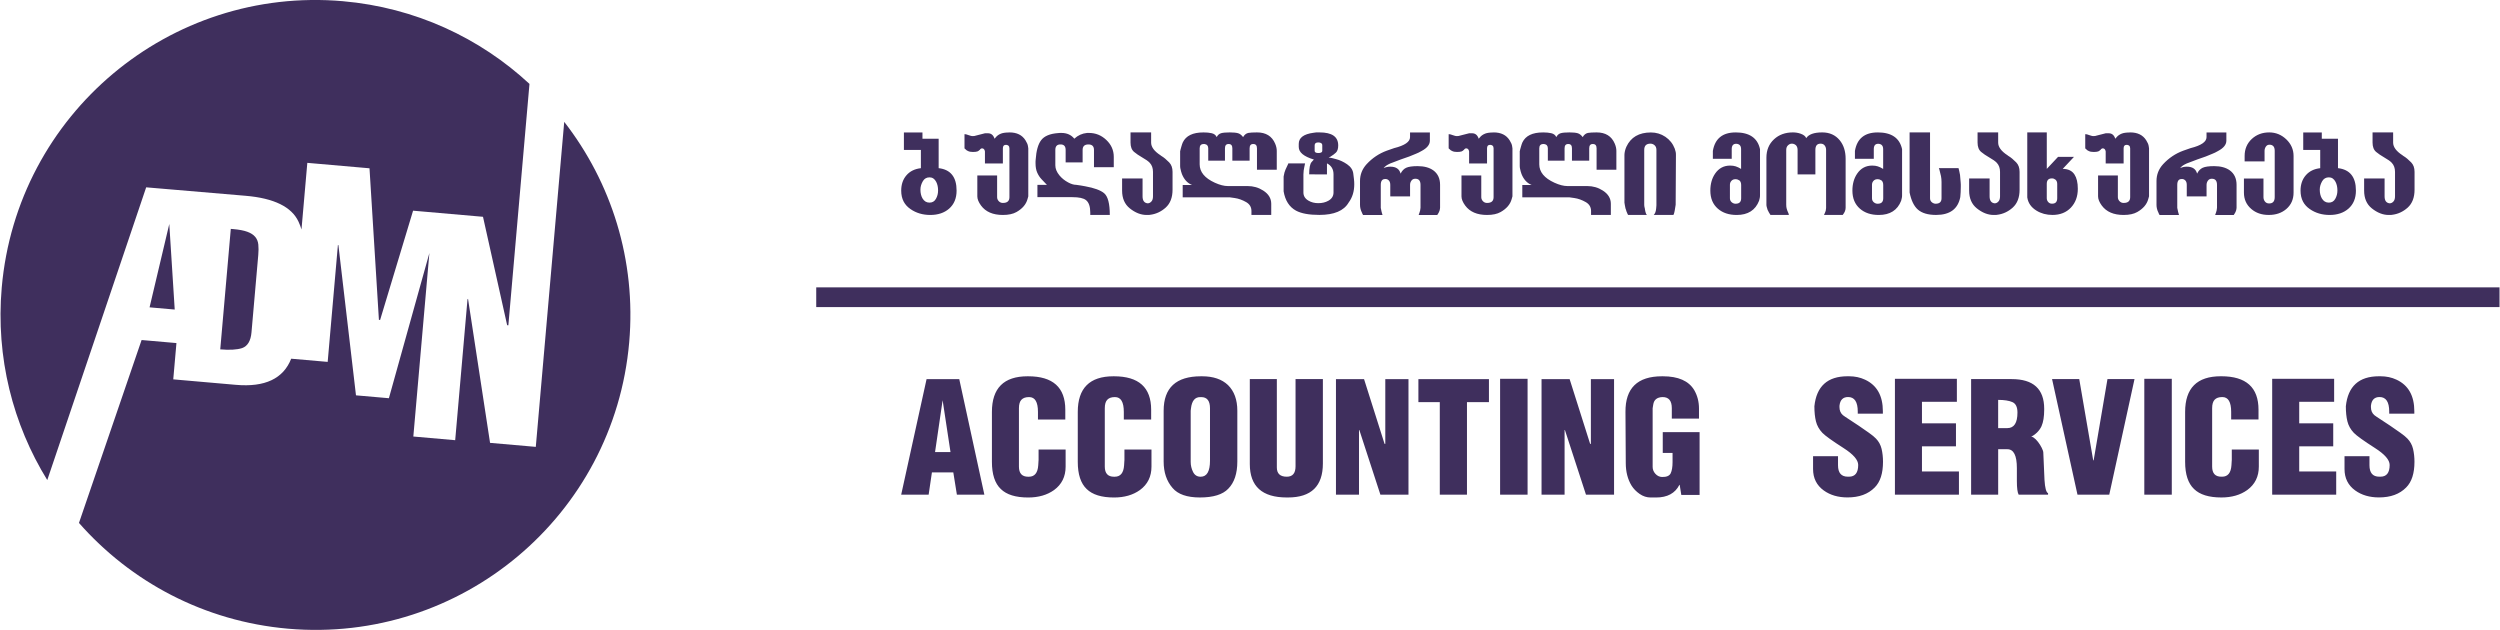 <?xml version="1.0" encoding="UTF-8"?>
<!DOCTYPE svg PUBLIC "-//W3C//DTD SVG 1.1//EN" "http://www.w3.org/Graphics/SVG/1.1/DTD/svg11.dtd">
<!-- Creator: CorelDRAW 2018 (64-Bit) -->
<svg xmlns="http://www.w3.org/2000/svg" xml:space="preserve" width="3.937in" height="0.992in" version="1.1" style="shape-rendering:geometricPrecision; text-rendering:geometricPrecision; image-rendering:optimizeQuality; fill-rule:evenodd; clip-rule:evenodd"
viewBox="0 0 1075.83 271.18"
 xmlns:xlink="http://www.w3.org/1999/xlink">
 <defs>
  <style type="text/css">
   <![CDATA[
    .fil0 {fill:#3F2F5D}
    .fil1 {fill:#3F2F5D;fill-rule:nonzero}
   ]]>
  </style>
 </defs>
 <g id="Layer_x0020_1">
  <path class="fil0" d="M147.41 0.52c31.2,2.73 59.01,15.83 80.32,35.6l-9.09 103.93 -0.52 -0.05 -10.4 -46.67 -30.1 -2.63 -14.19 47.04 -0.52 -0.05 -4.05 -65.24 -26.77 -2.34 -2.51 28.68c-0.32,-1.09 -0.75,-2.22 -1.29,-3.38 -2.95,-6.34 -10.52,-10.08 -22.75,-11.12l-42.82 -3.64 -42.58 126.02c-14.77,-23.96 -22.24,-52.7 -19.6,-82.9 6.53,-74.59 72.29,-129.78 146.88,-123.25zm95.27 51.92c20.24,26.05 31.08,59.51 27.98,94.96 -6.53,74.59 -72.29,129.78 -146.88,123.25 -36.17,-3.17 -67.77,-20.26 -89.99,-45.53l26.96 -78.74 15 1.31 -1.37 15.62 2.5 0.22 15.91 1.39 8.57 0.75c12.5,1.09 20.42,-2.66 23.79,-11.25l15.71 1.37 4.4 -50.31 0.21 0.02 7.57 64.69 14.17 1.24 17.43 -62.5 0 0 -6.91 78.99 18.02 1.58 2.5 -28.6 2.8 -32.06 0.23 -0.19 9.48 62 19.69 1.72 12.24 -139.95zm-170.01 43.98l-8.49 35.89 10.83 0.95 -2.34 -36.84zm26.48 2.11l-4.54 51.87c4.03,0.35 7.16,0.17 9.39,-0.54 2.38,-0.84 3.74,-3.1 4.06,-6.78l2.92 -33.33c0.15,-1.67 0.15,-3.15 0.02,-4.46 -0.13,-1.31 -0.58,-2.41 -1.34,-3.32 -0.76,-0.91 -1.89,-1.64 -3.38,-2.19 -1.49,-0.55 -3.49,-0.93 -5.99,-1.15l-1.15 -0.1z"/>
  <path class="fil1" d="M396.91 57l0 2.71 6.97 0 0 12.68c5.14,0.59 7.72,3.82 7.72,9.67 0,3.29 -1.07,5.89 -3.23,7.78 -2.06,1.79 -4.76,2.7 -8.09,2.7 -3.24,0 -6.09,-0.84 -8.52,-2.53 -1.3,-0.89 -2.27,-1.96 -2.93,-3.2 -0.71,-1.35 -1.07,-2.94 -1.07,-4.75 0,-2.66 0.75,-4.87 2.26,-6.6 1.51,-1.75 3.58,-2.76 6.21,-3.06l0 -7.84 -7.31 0 0 -7.54 8.01 0zm3.03 19.35c-1.26,0 -2.21,0.55 -2.85,1.63 -0.7,1.2 -1.05,2.39 -1.05,3.57l0 0.17c0,1.4 0.29,2.62 0.87,3.66 0.72,1.24 1.73,1.85 3.02,1.85 1.25,0 2.18,-0.55 2.78,-1.63 0.61,-1.08 0.92,-2.27 0.92,-3.54l0 -0.12c0,-1.38 -0.26,-2.59 -0.79,-3.63 -0.68,-1.32 -1.65,-1.97 -2.92,-1.97zm34.43 -19.35c3.17,0 5.46,1.13 6.89,3.4 0.59,0.96 0.95,1.75 1.04,2.36l0.17 1.1 0 20.66 -0.34 1.21c-0.62,2.26 -2.2,4.1 -4.73,5.54 -1.46,0.84 -3.42,1.27 -5.87,1.27 -4.28,0 -7.41,-1.35 -9.4,-4.05 -1.07,-1.46 -1.6,-2.78 -1.6,-3.96l0 -8.98 8.52 0 0 9.33c0,0.65 0.24,1.23 0.71,1.73 0.48,0.5 1.05,0.75 1.7,0.75l0.12 0c1.85,0 2.77,-0.83 2.77,-2.48l0 -21.02c0,-0.49 -0.14,-0.87 -0.42,-1.15 -0.32,-0.23 -0.63,-0.35 -0.95,-0.35l-0.19 0c-0.83,0 -1.26,0.5 -1.26,1.5l0 6.51 -7.72 0 0 -5.18 -0.17 -0.59c-0.24,-0.49 -0.6,-0.73 -1.09,-0.73 -0.17,0 -0.31,0.04 -0.42,0.12l-0.34 0.22 -0.12 0.23 -0.22 0.16c-0.21,0.23 -0.5,0.43 -0.87,0.59 -0.45,0.15 -1.1,0.23 -1.95,0.23 -0.86,0 -1.56,-0.13 -2.08,-0.39 -0.18,-0.08 -0.4,-0.19 -0.64,-0.34l-0.45 -0.42 -0.45 -0.39 0 -6.11c0.37,0 0.67,0.04 0.9,0.12l0.87 0.29 0.93 0.29c0.24,0.08 0.55,0.12 0.92,0.12 0.49,0 0.95,-0.08 1.38,-0.24l3.8 -0.97 1.09 0c1.51,-0.08 2.52,0.71 3.04,2.34l0.31 -0.34 0.23 -0.28c0.54,-0.67 1.31,-1.21 2.28,-1.59 0.83,-0.32 2.02,-0.48 3.61,-0.48zm20.94 0.29l0.76 -0.06 0.67 0c2.36,0 4.21,0.83 5.54,2.48 1.56,-1.45 3.39,-2.28 5.49,-2.48l0.84 0c2.84,0 5.34,1.01 7.46,3.03 2.13,2.02 3.2,4.44 3.2,7.28l0 4.43 -8.52 0 0 -7.43c0,-1.57 -0.8,-2.36 -2.39,-2.36 -1.67,0 -2.5,0.79 -2.5,2.36l0 5.36 -7.31 0 0 -5.36c0,-1.57 -0.72,-2.36 -2.16,-2.36l-0.12 0c-1.44,0 -2.16,0.79 -2.16,2.36l0 6.63c0,1.46 0.59,2.91 1.79,4.36 0.99,1.2 2.24,2.2 3.73,3 1.27,0.69 2.42,1.04 3.45,1.04l2 0.29 1.9 0.34c3.9,0.71 6.6,1.7 8.14,2.98 1.62,1.37 2.44,4.48 2.44,9.36l-8.41 0 0 -0.98c0,-2.64 -0.61,-4.44 -1.85,-5.41 -1.07,-0.85 -3.01,-1.27 -5.83,-1.27l-15.07 0 0 -5.3 4.08 0 -2.3 -2.42c-0.78,-0.82 -1.39,-1.77 -1.87,-2.85 -0.48,-1.09 -0.72,-2.43 -0.72,-4.03l0 -0.79 0.06 -0.82c0.26,-3.79 1.04,-6.56 2.33,-8.28 1.35,-1.81 3.8,-2.84 7.34,-3.1zm31.17 -0.29l8.87 0 0 4.39c0,1.89 1.34,3.71 4.02,5.45l0.31 0.25 0.28 0.17c0.9,0.55 1.95,1.42 3.15,2.64 0.97,1 1.46,2.35 1.46,4.08l0 7.68c0,3.37 -0.99,5.94 -2.97,7.72 -1.98,1.77 -4.23,2.8 -6.77,3.1l-0.48 0.06 -0.92 0c-2.48,0 -4.9,-0.95 -7.26,-2.84 -2.22,-1.78 -3.32,-4.33 -3.32,-7.65l0 -5.23 8.81 0 0 7.71c0,1.85 0.73,2.85 2.19,3 0.59,0 1.11,-0.25 1.58,-0.75 0.48,-0.49 0.72,-1.25 0.72,-2.26l0 -10.54c0,-1.59 -0.46,-2.89 -1.38,-3.88 -0.59,-0.66 -1.75,-1.48 -3.46,-2.45 -1.22,-0.69 -2.31,-1.45 -3.29,-2.25 -1.03,-0.86 -1.54,-2.21 -1.54,-4.02l0 -4.39zm31.37 0c1.4,0 2.58,0.12 3.54,0.34 1.07,0.24 1.8,0.81 2.19,1.68 0.43,-0.87 1.08,-1.44 1.91,-1.68 0.76,-0.22 2,-0.34 3.74,-0.34 1.55,0 2.73,0.12 3.54,0.35 0.81,0.24 1.53,0.8 2.17,1.67 0.58,-1.01 1.32,-1.6 2.25,-1.8 0.75,-0.14 2,-0.22 3.73,-0.22 3.85,0 6.45,1.61 7.82,4.83 0.47,1.1 0.7,2.15 0.7,3.12l0 8.12 -8.52 0 0 -9.21c0,-1.24 -0.52,-1.86 -1.56,-1.86l-0.12 0c-0.99,0 -1.49,0.62 -1.49,1.86l0 5.3 -7.43 0 0 -5.3c0,-1.24 -0.52,-1.86 -1.55,-1.86l-0.11 0c-1.01,0 -1.52,0.62 -1.52,1.86l0 5.3 -7.2 0 0 -5.3c0,-1.09 -0.54,-1.71 -1.6,-1.86l-0.34 0c-1.16,0 -1.75,0.62 -1.75,1.86l0 6.89c0,3.29 2.18,5.93 6.53,7.91 2.11,0.96 3.98,1.44 5.61,1.44l8.52 0c2.46,0 4.69,0.64 6.69,1.93 2.3,1.47 3.46,3.37 3.46,5.7l0 4.81 -8.52 0 0 -1.68c0,-1.67 -0.74,-2.94 -2.22,-3.82 -1.69,-0.97 -3.35,-1.56 -4.98,-1.79l-2.19 -0.31 -2.02 0 -18.19 0 0 -5.3 4.02 0c-1.97,-0.79 -3.42,-2.37 -4.36,-4.73 -0.1,-0.21 -0.21,-0.59 -0.36,-1.13 -0.15,-0.49 -0.26,-0.98 -0.34,-1.47 -0.04,-0.22 -0.06,-0.47 -0.06,-0.76l0 -6.56 0.12 -0.22 0 -0.2 0.42 -1.5c0.22,-0.79 0.43,-1.38 0.61,-1.78 1.37,-2.85 4.31,-4.28 8.83,-4.28zm50.02 0c5.35,0 8.02,1.86 8.02,5.6 0,1.42 -0.33,2.46 -0.98,3.09 -0.59,0.57 -1.38,1.16 -2.41,1.79l-0.34 0.17 -0.36 0.22c0.52,0 1.07,0.08 1.62,0.23l1.6 0.42c1.59,0.41 3.15,1.14 4.69,2.19 1.59,1.1 2.49,2.45 2.67,4.02l0.28 2.3c0.1,0.77 0.14,1.54 0.14,2.3 0,3.08 -0.81,5.7 -2.42,7.87 -2.05,3.54 -6.27,5.32 -12.61,5.32 -4.42,0 -7.78,-0.61 -10.07,-1.85 -2.86,-1.57 -4.64,-4.34 -5.31,-8.3l0 -6.38c0.21,-1.27 0.48,-2.28 0.82,-3l1.09 -2.33 0.06 -0.2 0.06 -0.12 7.2 0 -0.34 1.64 -0.25 1.38 -0.12 1.72 0 7.78c0,1.5 0.72,2.67 2.16,3.51 1.22,0.73 2.64,1.09 4.25,1.09 1.66,0 3.11,-0.35 4.33,-1.04 1.48,-0.84 2.22,-2.03 2.22,-3.57l0 -7.78c0,-2.22 -0.94,-3.8 -2.82,-4.74l0 4.74 -7.66 -0.01c0,-2.76 0.35,-4.52 1.04,-5.29l0.98 -1.09c-4.34,-1.3 -6.51,-3.1 -6.51,-5.42l0 -0.34c0,-0.15 0,-0.27 0,-0.34l0 -0.65c0,-2.62 2.11,-4.21 6.33,-4.77l1.27 -0.17 1.38 0zm1.16 5.59c0,-0.43 -0.15,-0.75 -0.46,-0.96 -0.31,-0.2 -0.69,-0.31 -1.14,-0.31l-0.16 0c-1.02,0 -1.52,0.42 -1.52,1.27l0 2.36c0,0.61 0.54,0.93 1.62,0.93l0.12 0c0.37,0 0.74,-0.08 1.09,-0.23 0.3,-0.16 0.45,-0.4 0.45,-0.7l0 -2.36zm46.32 -5.59l0 3.57c0,1.68 -1.19,3.17 -3.57,4.43l-1.32 0.71 -1.15 0.5c-0.61,0.29 -1.56,0.67 -2.81,1.15 -0.43,0.13 -1.64,0.56 -3.63,1.27 -1.08,0.37 -2.62,0.96 -4.61,1.75 -1.37,0.61 -2.31,1.28 -2.81,1.99 0.89,-0.41 1.85,-0.62 2.86,-0.62 2.44,0 3.92,1 4.44,3 0.59,-1.22 1.39,-2.06 2.42,-2.53 1.03,-0.47 2.66,-0.7 4.9,-0.7 2.82,0 5.1,0.61 6.8,1.85 1.91,1.42 2.87,3.49 2.87,6.21l0 9.79c0,0.39 -0.09,0.86 -0.25,1.4 -0.06,0.17 -0.18,0.44 -0.36,0.81 -0.19,0.36 -0.38,0.69 -0.6,0.97l-8.01 0c0.08,-0.21 0.2,-0.59 0.39,-1.12 0.09,-0.29 0.17,-0.57 0.25,-0.84l0.16 -1.15 0 -9.85c0,-1.76 -0.73,-2.64 -2.19,-2.64l-0.12 0c-0.67,0 -1.21,0.27 -1.6,0.81 -0.39,0.53 -0.59,1.14 -0.59,1.84l0 4.95 -8.52 0 0 -4.95c0,-0.79 -0.18,-1.41 -0.56,-1.86 -0.44,-0.45 -0.9,-0.67 -1.36,-0.67l-0.31 0c-1.24,0 -1.86,0.84 -1.86,2.52l0 9.91c0.23,1.24 0.48,2.26 0.75,3.06l-8.41 0 -0.12 -0.36 -0.22 -0.34 -0.06 -0.23 -0.06 -0.11c-0.55,-1.09 -0.82,-2.21 -0.82,-3.35l0 -10.23c0,-2.77 0.95,-5.19 2.84,-7.26 2.46,-2.66 5.36,-4.6 8.69,-5.82l3.15 -1.1c4.58,-1.14 6.86,-2.72 6.86,-4.72l0 -2.03 8.52 0zm27.45 0c3.17,0 5.46,1.13 6.89,3.4 0.59,0.96 0.95,1.75 1.04,2.36l0.17 1.1 0 20.66 -0.34 1.21c-0.62,2.26 -2.2,4.1 -4.73,5.54 -1.46,0.84 -3.42,1.27 -5.87,1.27 -4.28,0 -7.41,-1.35 -9.4,-4.05 -1.07,-1.46 -1.6,-2.78 -1.6,-3.96l0 -8.98 8.52 0 0 9.33c0,0.65 0.24,1.23 0.71,1.73 0.48,0.5 1.05,0.75 1.7,0.75l0.12 0c1.85,0 2.77,-0.83 2.77,-2.48l0 -21.02c0,-0.49 -0.14,-0.87 -0.42,-1.15 -0.32,-0.23 -0.63,-0.35 -0.95,-0.35l-0.19 0c-0.83,0 -1.26,0.5 -1.26,1.5l0 6.51 -7.72 0 0 -5.18 -0.17 -0.59c-0.24,-0.49 -0.6,-0.73 -1.09,-0.73 -0.17,0 -0.31,0.04 -0.42,0.12l-0.34 0.22 -0.12 0.23 -0.22 0.16c-0.21,0.23 -0.5,0.43 -0.87,0.59 -0.45,0.15 -1.1,0.23 -1.95,0.23 -0.86,0 -1.56,-0.13 -2.08,-0.39 -0.18,-0.08 -0.4,-0.19 -0.64,-0.34l-0.45 -0.42 -0.45 -0.39 0 -6.11c0.37,0 0.67,0.04 0.9,0.12l0.87 0.29 0.93 0.29c0.24,0.08 0.55,0.12 0.92,0.12 0.49,0 0.95,-0.08 1.38,-0.24l3.8 -0.97 1.09 0c1.51,-0.08 2.52,0.71 3.04,2.34l0.31 -0.34 0.23 -0.28c0.54,-0.67 1.31,-1.21 2.28,-1.59 0.83,-0.32 2.02,-0.48 3.61,-0.48zm21.25 0c1.4,0 2.58,0.12 3.54,0.34 1.07,0.24 1.8,0.81 2.19,1.68 0.43,-0.87 1.08,-1.44 1.91,-1.68 0.76,-0.22 2,-0.34 3.74,-0.34 1.55,0 2.74,0.12 3.54,0.35 0.81,0.24 1.53,0.8 2.17,1.67 0.58,-1.01 1.32,-1.6 2.25,-1.8 0.75,-0.14 2,-0.22 3.73,-0.22 3.85,0 6.45,1.61 7.82,4.83 0.47,1.1 0.7,2.15 0.7,3.12l0 8.12 -8.52 0 0 -9.21c0,-1.24 -0.52,-1.86 -1.56,-1.86l-0.12 0c-0.99,0 -1.49,0.62 -1.49,1.86l0 5.3 -7.43 0 0 -5.3c0,-1.24 -0.52,-1.86 -1.55,-1.86l-0.11 0c-1.01,0 -1.52,0.62 -1.52,1.86l0 5.3 -7.2 0 0 -5.3c0,-1.09 -0.54,-1.71 -1.6,-1.86l-0.34 0c-1.16,0 -1.75,0.62 -1.75,1.86l0 6.89c0,3.29 2.18,5.93 6.53,7.91 2.11,0.96 3.98,1.44 5.61,1.44l8.52 0c2.46,0 4.69,0.64 6.69,1.93 2.3,1.47 3.46,3.37 3.46,5.7l0 4.81 -8.52 0 0 -1.68c0,-1.67 -0.74,-2.94 -2.22,-3.82 -1.69,-0.97 -3.35,-1.56 -4.98,-1.79l-2.19 -0.31 -2.02 0 -18.19 0 0 -5.3 4.02 0c-1.97,-0.79 -3.42,-2.37 -4.36,-4.73 -0.1,-0.21 -0.21,-0.59 -0.36,-1.13 -0.15,-0.49 -0.26,-0.98 -0.34,-1.47 -0.04,-0.22 -0.06,-0.47 -0.06,-0.76l0 -6.56 0.12 -0.22 0 -0.2 0.42 -1.5c0.22,-0.79 0.43,-1.38 0.61,-1.78 1.37,-2.85 4.31,-4.28 8.83,-4.28zm57.23 9.68l-0.12 21.47 -0.39 2.42 -0.16 0.76 -0.2 0.73c-0.06,0.23 -0.13,0.38 -0.22,0.48l-8.48 0c0.6,-0.6 0.95,-1.51 1.05,-2.73l0.12 -1.43 0 -23.84c0,-0.88 -0.26,-1.54 -0.79,-2.01 -0.52,-0.46 -1.11,-0.69 -1.78,-0.69 -1.79,0 -2.68,0.9 -2.68,2.7l0 23.73c0.02,0.51 0.11,0.98 0.25,1.43 0,0.25 0.03,0.47 0.1,0.68l0.18 0.84c0.09,0.36 0.17,0.64 0.28,0.84l0.22 0.31c0.04,0.08 0.09,0.13 0.12,0.17l-8.07 0c-0.04,-0.06 -0.07,-0.1 -0.09,-0.12 -0.08,-0.09 -0.13,-0.21 -0.19,-0.36l-0.48 -1.15 -0.17 -0.61 -0.22 -0.59 -0.28 -1.43c-0.12,-0.59 -0.17,-0.93 -0.17,-1.05l0 -20.54c0,-0.49 0.08,-1.06 0.22,-1.69 0.15,-0.64 0.36,-1.25 0.62,-1.83 1.91,-4.1 5.43,-6.15 10.55,-6.15 2.29,0 4.37,0.62 6.24,1.88 1.86,1.26 3.21,2.96 4.03,5.09l0.39 1.38c0.08,0.26 0.12,0.7 0.12,1.33zm25.7 -9.68c5.94,0 9.45,2.4 10.49,7.2l0 19.93c0,0.43 -0.04,0.82 -0.12,1.15l-0.28 1.15c-1.59,4.07 -4.8,6.11 -9.62,6.11 -3.35,0 -6.06,-0.9 -8.12,-2.7 -2.16,-1.88 -3.24,-4.47 -3.24,-7.79 0,-2.85 0.68,-5.29 2.05,-7.3 1.57,-2.31 3.73,-3.47 6.47,-3.47 0.9,0 1.7,0.11 2.39,0.33 0.69,0.21 1.47,0.59 2.33,1.11l0 -8.52c0,-1.41 -0.65,-2.18 -1.95,-2.3l-0.19 0c-1.26,0 -1.89,0.77 -1.89,2.3l0 4.16 -8.12 0 0 -3.4c0.92,-5.3 4.18,-7.95 9.78,-7.95zm2.37 22.57c0,-0.79 -0.22,-1.4 -0.67,-1.85 -0.53,-0.37 -1.1,-0.57 -1.69,-0.57l-0.17 0c-0.67,0 -1.23,0.24 -1.66,0.71 -0.43,0.46 -0.64,1.04 -0.64,1.71l0 5.77c0,0.71 0.25,1.29 0.76,1.72 0.51,0.43 1.05,0.64 1.6,0.64l0.12 0c1.58,0 2.36,-0.79 2.36,-2.36l0 -5.77zm22.3 -22.57c1.1,0 2.18,0.17 3.24,0.53 1.34,0.47 2.17,1.11 2.47,1.94 1.07,-1.64 3.37,-2.47 6.89,-2.47 3.17,0 5.67,1.12 7.53,3.37 1.7,2.08 2.55,4.74 2.55,7.99l0 21.06c0,1.01 -0.38,2 -1.14,2.95l-0.12 0.17 -8.06 0c0.14,-0.26 0.3,-0.59 0.44,-0.98l0.31 -0.82 0.16 -1.16 0 -25.04c0,-0.71 -0.18,-1.32 -0.56,-1.85 -0.43,-0.57 -1,-0.84 -1.69,-0.84l-0.17 0c-1.46,0 -2.19,0.9 -2.19,2.7l0 10.54 -7.66 0 0 -10.54c0,-0.84 -0.23,-1.51 -0.68,-2 -0.54,-0.47 -1.1,-0.7 -1.71,-0.7l-0.17 0c-0.53,0 -1.06,0.23 -1.56,0.7 -0.51,0.47 -0.77,1.13 -0.77,2l0 23.61c0,0.65 0.07,1.21 0.2,1.66l0.36 1.15 0.12 0.14 0.06 0.22 0.23 0.51 0.18 0.7 -7.93 0c-0.27,-0.36 -0.48,-0.7 -0.65,-1.04l-0.59 -1.15 -0.34 -1.16c-0.12,-0.37 -0.17,-0.72 -0.17,-1.04l0 -20.27c0,-3.25 1.09,-5.9 3.29,-7.93 2.13,-1.97 4.84,-2.95 8.12,-2.95zm36.49 0c5.94,0 9.45,2.4 10.49,7.2l0 19.93c0,0.43 -0.04,0.82 -0.12,1.15l-0.28 1.15c-1.59,4.07 -4.8,6.11 -9.62,6.11 -3.35,0 -6.06,-0.9 -8.12,-2.7 -2.16,-1.88 -3.24,-4.47 -3.24,-7.79 0,-2.85 0.68,-5.29 2.05,-7.3 1.57,-2.31 3.73,-3.47 6.47,-3.47 0.9,0 1.7,0.11 2.39,0.33 0.69,0.21 1.47,0.59 2.33,1.11l0 -8.52c0,-1.41 -0.65,-2.18 -1.95,-2.3l-0.19 0c-1.26,0 -1.89,0.77 -1.89,2.3l0 4.16 -8.12 0 0 -3.4c0.92,-5.3 4.18,-7.95 9.78,-7.95zm2.37 22.57c0,-0.79 -0.22,-1.4 -0.67,-1.85 -0.53,-0.37 -1.1,-0.57 -1.69,-0.57l-0.17 0c-0.67,0 -1.23,0.24 -1.66,0.71 -0.43,0.46 -0.64,1.04 -0.64,1.71l0 5.77c0,0.71 0.25,1.29 0.76,1.72 0.51,0.43 1.05,0.64 1.6,0.64l0.12 0c1.58,0 2.36,-0.79 2.36,-2.36l0 -5.77zm20.16 -22.57l0 28.34c0,0.73 0.26,1.31 0.78,1.73 0.51,0.42 1.07,0.63 1.64,0.63 1.69,0 2.53,-0.79 2.53,-2.36l0 -6.98c0,-0.89 -0.08,-1.74 -0.23,-2.52 -0.13,-0.51 -0.31,-1.24 -0.54,-2.2l-0.17 -0.7 -0.22 -0.57 8.47 0c0.19,0.6 0.4,1.57 0.65,2.93l0.28 3.29c0,0.22 0.02,0.52 0.05,0.87l0 0.92c0,1.11 -0.02,1.9 -0.06,2.36l-0.16 2.11c-1,5.12 -4.47,7.68 -10.43,7.68 -3.46,0 -6.06,-0.77 -7.82,-2.3 -1.69,-1.48 -2.88,-3.94 -3.57,-7.37l0 -25.86 8.81 0zm20.46 0l8.87 0 0 4.39c0,1.89 1.34,3.71 4.02,5.45l0.31 0.25 0.28 0.17c0.9,0.55 1.95,1.42 3.15,2.64 0.97,1 1.46,2.35 1.46,4.08l0 7.68c0,3.37 -0.99,5.94 -2.97,7.72 -1.98,1.77 -4.23,2.8 -6.77,3.1l-0.48 0.06 -0.92 0c-2.48,0 -4.9,-0.95 -7.26,-2.84 -2.22,-1.78 -3.32,-4.33 -3.32,-7.65l0 -5.23 8.81 0 0 7.71c0,1.85 0.73,2.85 2.19,3 0.59,0 1.11,-0.25 1.58,-0.75 0.48,-0.49 0.72,-1.25 0.72,-2.26l0 -10.54c0,-1.59 -0.46,-2.89 -1.38,-3.88 -0.59,-0.66 -1.75,-1.48 -3.46,-2.45 -1.22,-0.69 -2.31,-1.45 -3.29,-2.25 -1.03,-0.86 -1.54,-2.21 -1.54,-4.02l0 -4.39zm29.8 0l0 15.71 4.84 -5.17 6.86 0 -4.84 5.16c2.32,0 4.01,0.81 5.06,2.42 0.96,1.47 1.44,3.52 1.44,6.16 0,3.3 -1,6 -2.98,8.1 -2,2.1 -4.64,3.15 -7.93,3.15 -2.57,0 -4.87,-0.61 -6.88,-1.85 -2.29,-1.41 -3.62,-3.31 -3.97,-5.71l0 -0.39 0 -0.45 0 -27.13 8.41 0zm4.49 22.17c0,-0.75 -0.23,-1.34 -0.7,-1.8 -0.47,-0.37 -0.97,-0.57 -1.49,-0.57l-0.12 0c-1.46,0 -2.19,0.79 -2.19,2.36l0 6.16c0,0.63 0.21,1.19 0.63,1.66 0.42,0.47 0.94,0.7 1.56,0.7l0.12 0c1.46,0 2.19,-0.79 2.19,-2.36l0 -6.16zm31.43 -22.17c3.17,0 5.46,1.13 6.89,3.4 0.59,0.96 0.95,1.75 1.04,2.36l0.17 1.1 0 20.66 -0.34 1.21c-0.62,2.26 -2.2,4.1 -4.73,5.54 -1.46,0.84 -3.42,1.27 -5.87,1.27 -4.28,0 -7.41,-1.35 -9.4,-4.05 -1.07,-1.46 -1.6,-2.78 -1.6,-3.96l0 -8.98 8.52 0 0 9.33c0,0.65 0.24,1.23 0.71,1.73 0.48,0.5 1.04,0.75 1.7,0.75l0.12 0c1.85,0 2.77,-0.83 2.77,-2.48l0 -21.02c0,-0.49 -0.14,-0.87 -0.42,-1.15 -0.32,-0.23 -0.63,-0.35 -0.95,-0.35l-0.19 0c-0.83,0 -1.26,0.5 -1.26,1.5l0 6.51 -7.72 0 0 -5.18 -0.17 -0.59c-0.24,-0.49 -0.6,-0.73 -1.09,-0.73 -0.17,0 -0.31,0.04 -0.42,0.12l-0.34 0.22 -0.12 0.23 -0.22 0.16c-0.21,0.23 -0.5,0.43 -0.87,0.59 -0.45,0.15 -1.1,0.23 -1.95,0.23 -0.86,0 -1.56,-0.13 -2.08,-0.39 -0.18,-0.08 -0.4,-0.19 -0.64,-0.34l-0.45 -0.42 -0.45 -0.39 0 -6.11c0.37,0 0.67,0.04 0.9,0.12l0.87 0.29 0.93 0.29c0.24,0.08 0.55,0.12 0.92,0.12 0.49,0 0.95,-0.08 1.38,-0.24l3.8 -0.97 1.09 0c1.51,-0.08 2.52,0.71 3.04,2.34l0.31 -0.34 0.23 -0.28c0.54,-0.67 1.31,-1.21 2.27,-1.59 0.83,-0.32 2.02,-0.48 3.61,-0.48zm41.39 0l0 3.57c0,1.68 -1.19,3.17 -3.57,4.43l-1.32 0.71 -1.15 0.5c-0.61,0.29 -1.56,0.67 -2.81,1.15 -0.43,0.13 -1.64,0.56 -3.63,1.27 -1.08,0.37 -2.62,0.96 -4.61,1.75 -1.37,0.61 -2.31,1.28 -2.81,1.99 0.89,-0.41 1.85,-0.62 2.86,-0.62 2.44,0 3.92,1 4.44,3 0.59,-1.22 1.39,-2.06 2.42,-2.53 1.03,-0.47 2.66,-0.7 4.9,-0.7 2.82,0 5.1,0.61 6.8,1.85 1.91,1.42 2.87,3.49 2.87,6.21l0 9.79c0,0.39 -0.09,0.86 -0.25,1.4 -0.06,0.17 -0.18,0.44 -0.36,0.81 -0.19,0.36 -0.38,0.69 -0.6,0.97l-8.01 0c0.08,-0.21 0.2,-0.59 0.39,-1.12 0.09,-0.29 0.17,-0.57 0.25,-0.84l0.16 -1.15 0 -9.85c0,-1.76 -0.73,-2.64 -2.19,-2.64l-0.12 0c-0.67,0 -1.21,0.27 -1.6,0.81 -0.39,0.53 -0.59,1.14 -0.59,1.84l0 4.95 -8.52 0 0 -4.95c0,-0.79 -0.18,-1.41 -0.56,-1.86 -0.44,-0.45 -0.9,-0.67 -1.36,-0.67l-0.31 0c-1.24,0 -1.86,0.84 -1.86,2.52l0 9.91c0.23,1.24 0.48,2.26 0.75,3.06l-8.41 0 -0.12 -0.36 -0.22 -0.34 -0.06 -0.23 -0.06 -0.11c-0.55,-1.09 -0.82,-2.21 -0.82,-3.35l0 -10.23c0,-2.77 0.95,-5.19 2.84,-7.26 2.46,-2.66 5.36,-4.6 8.69,-5.82l3.15 -1.1c4.58,-1.14 6.86,-2.72 6.86,-4.72l0 -2.03 8.52 0zm28.93 10.17l0 15.74c0,2.93 -1.05,5.29 -3.15,7.09 -1.99,1.69 -4.47,2.53 -7.45,2.53l-0.17 0c-2.96,0 -5.43,-0.85 -7.42,-2.56 -2.12,-1.8 -3.18,-4.15 -3.18,-7.06l0 -6.05 8.41 0 0 8.01c0,0.72 0.21,1.36 0.64,1.9 0.43,0.54 1.01,0.81 1.72,0.81l0.12 0c1.58,0 2.36,-0.9 2.36,-2.73l0 -19.91c0,-0.92 -0.2,-1.59 -0.6,-2.02 -0.4,-0.41 -0.92,-0.62 -1.54,-0.62l-0.16 0c-0.64,0 -1.14,0.27 -1.52,0.83 -0.36,0.55 -0.55,1.15 -0.55,1.81l0 4.55 -8.58 0 0 -2.36c0,-2.96 1.03,-5.4 3.09,-7.32 2.03,-1.87 4.53,-2.81 7.5,-2.81 2.81,0 5.26,1 7.35,2.99 2.08,1.99 3.13,4.39 3.13,7.18zm12.15 -10.17l0 2.71 6.97 0 0 12.68c5.14,0.59 7.72,3.82 7.72,9.67 0,3.29 -1.07,5.89 -3.23,7.78 -2.06,1.79 -4.76,2.7 -8.09,2.7 -3.24,0 -6.09,-0.84 -8.52,-2.53 -1.3,-0.89 -2.27,-1.96 -2.93,-3.2 -0.71,-1.35 -1.07,-2.94 -1.07,-4.75 0,-2.66 0.75,-4.87 2.26,-6.6 1.51,-1.75 3.58,-2.76 6.21,-3.06l0 -7.84 -7.31 0 0 -7.54 8.01 0zm3.03 19.35c-1.26,0 -2.21,0.55 -2.85,1.63 -0.7,1.2 -1.05,2.39 -1.05,3.57l0 0.17c0,1.4 0.29,2.62 0.87,3.66 0.72,1.24 1.73,1.85 3.02,1.85 1.25,0 2.18,-0.55 2.78,-1.63 0.61,-1.08 0.92,-2.27 0.92,-3.54l0 -0.12c0,-1.38 -0.26,-2.59 -0.79,-3.63 -0.68,-1.32 -1.65,-1.97 -2.92,-1.97zm18.81 -19.35l8.87 0 0 4.39c0,1.89 1.34,3.71 4.02,5.45l0.31 0.25 0.28 0.17c0.9,0.55 1.95,1.42 3.15,2.64 0.97,1 1.46,2.35 1.46,4.08l0 7.68c0,3.37 -0.99,5.94 -2.96,7.72 -1.98,1.77 -4.23,2.8 -6.77,3.1l-0.48 0.06 -0.92 0c-2.48,0 -4.9,-0.95 -7.26,-2.84 -2.22,-1.78 -3.32,-4.33 -3.32,-7.65l0 -5.23 8.81 0 0 7.71c0,1.85 0.73,2.85 2.19,3 0.59,0 1.11,-0.25 1.58,-0.75 0.48,-0.49 0.72,-1.25 0.72,-2.26l0 -10.54c0,-1.59 -0.46,-2.89 -1.38,-3.88 -0.59,-0.66 -1.75,-1.48 -3.46,-2.45 -1.22,-0.69 -2.31,-1.45 -3.29,-2.25 -1.03,-0.86 -1.54,-2.21 -1.54,-4.02l0 -4.39z"/>
  <polygon class="fil0" points="351.18,123.71 1075.83,123.71 1075.83,132.2 351.18,132.2 "/>
  <path class="fil1" d="M399.58 212.96l-11.83 0 10.93 -49.75 14.07 0 10.81 49.75 -11.83 0 -1.54 -9.59 -9.21 0 -1.41 9.59zm6.01 -40.67l-3.26 22.32 6.65 0 -3.39 -22.32zm41.31 25.9l0 -4.67 11.64 0 0 7.35c0,4.31 -1.66,7.67 -4.99,10.1 -2.98,2.13 -6.69,3.2 -11.13,3.2 -5.37,0 -9.29,-1.21 -11.77,-3.64 -2.56,-2.43 -3.84,-6.33 -3.84,-11.7l0 -21.49c0,-10.23 5.12,-15.35 15.35,-15.35l0.25 0c10.66,0 15.99,4.8 15.99,14.39l0 4.22 -11.77 0 0 -3.26c0,-4.26 -1.26,-6.39 -3.77,-6.39l-0.13 0c-1.41,0 -2.47,0.37 -3.2,1.12 -0.73,0.75 -1.09,1.97 -1.09,3.68l0 25.13c0,2.9 1.32,4.35 3.96,4.35l0.32 0c2.47,0 3.81,-1.64 4.03,-4.92l0.13 -2.11zm36.96 0l0 -4.67 11.64 0 0 7.35c0,4.31 -1.66,7.67 -4.99,10.1 -2.98,2.13 -6.69,3.2 -11.13,3.2 -5.37,0 -9.29,-1.21 -11.77,-3.64 -2.56,-2.43 -3.84,-6.33 -3.84,-11.7l0 -21.49c0,-10.23 5.12,-15.35 15.35,-15.35l0.25 0c10.66,0 15.99,4.8 15.99,14.39l0 4.22 -11.77 0 0 -3.26c0,-4.26 -1.26,-6.39 -3.77,-6.39l-0.13 0c-1.41,0 -2.47,0.37 -3.2,1.12 -0.73,0.75 -1.09,1.97 -1.09,3.68l0 25.13c0,2.9 1.32,4.35 3.96,4.35l0.32 0c2.47,0 3.81,-1.64 4.03,-4.92l0.13 -2.11zm16.88 0.51l0 -21.87c0,-9.89 5.35,-14.84 16.05,-14.84l0.51 0c4.77,0 8.48,1.26 11.13,3.77 2.69,2.64 4.03,6.33 4.03,11.06l0 21.87c0,5.16 -1.3,9.06 -3.9,11.7 -2.39,2.52 -6.46,3.77 -12.21,3.77 -5.54,0 -9.46,-1.36 -11.77,-4.09 -2.56,-2.94 -3.84,-6.74 -3.84,-11.38zm11.77 -22.96l-0.13 1.09 0 22c0,1.53 0.34,2.98 1.02,4.35 0.68,1.36 1.77,2.05 3.26,2.05 2.69,0 4.03,-2.3 4.03,-6.91l0 -22.57c0,-3.2 -1.26,-4.8 -3.77,-4.8l-0.45 0c-2.26,0 -3.58,1.6 -3.96,4.8zm25.32 24.04l0 -36.58 11.64 0 0 38.05c0,2.64 1.43,3.97 4.28,3.97 2.52,0 3.77,-1.49 3.77,-4.48l0 -37.54 11.77 0 0 36.32c0,9.76 -5.01,14.64 -15.03,14.64l-0.51 0c-10.62,0 -15.92,-4.8 -15.92,-14.39zm47 13.17l-9.91 0 0 -49.75 12.09 0 8.83 27.88 0.32 0 0 -27.88 9.98 0 0 49.75 -12.09 0 -9.08 -27.88 -0.13 0.13 0 27.75zm46.49 0l-11.7 0 0 -39.84 -9.21 0 0 -9.91 30.37 0 0 9.91 -9.46 0 0 39.84zm26.09 0l-11.83 0 0 -49.88 11.83 0 0 49.88zm15.92 0l-9.91 0 0 -49.75 12.09 0 8.83 27.88 0.32 0 0 -27.88 9.98 0 0 49.75 -12.09 0 -9.08 -27.88 -0.13 0.13 0 27.75zm50.26 0.13l-0.7 -4.35 -0.13 0c-1.83,3.62 -5.18,5.44 -10.04,5.44l-2.3 0c-1.71,0 -3.29,-0.51 -4.76,-1.53 -1.47,-1.02 -2.63,-2.22 -3.49,-3.58 -1.66,-2.73 -2.49,-5.97 -2.49,-9.72l-0.13 -22c-0.08,-10.23 5.16,-15.35 15.73,-15.35l0.38 0c6.61,0 11.11,1.98 13.49,5.95 1.36,2.35 2.05,4.99 2.05,7.93l0 4.35 -11.7 0 0 -4.48c0,-3.24 -1.34,-4.84 -4.03,-4.8 -2.35,0.08 -3.67,1.17 -3.97,3.26l-0.25 1.54 0 25.26c0,1.11 0.39,2.1 1.18,2.97 0.79,0.87 1.74,1.33 2.85,1.37 1.96,0.04 3.21,-0.49 3.74,-1.6 0.53,-1.11 0.8,-2.71 0.8,-4.8l0 -3.97 -4.22 0 0 -8.95 15.86 0 0 27.05 -7.87 0zm56.72 -11.13l0 -5.56 10.74 0 0 3.9c0,3.28 1.41,4.92 4.22,4.92l0.51 0c2.64,0 3.96,-1.68 3.96,-5.05 0,-2.17 -2.11,-4.6 -6.33,-7.29 -4.86,-3.11 -7.89,-5.29 -9.08,-6.52 -1.41,-1.49 -2.33,-3.14 -2.78,-4.96 -0.45,-1.81 -0.67,-3.98 -0.67,-6.49 0.9,-8.61 5.65,-12.92 14.26,-12.92l0.64 0c2.52,0 4.82,0.49 6.91,1.47 5.12,2.39 7.67,6.93 7.67,13.62l0 1.02 -10.81 0 0 -0.9c0,-4.18 -1.39,-6.27 -4.16,-6.27 -2.22,0 -3.45,1.26 -3.71,3.77l0 0.58c0,1.45 0.49,2.6 1.47,3.45 0.43,0.34 1.29,0.93 2.59,1.76 1.3,0.83 2.71,1.76 4.22,2.78 1.51,1.02 2.97,2.04 4.38,3.04 1.41,1 2.43,1.84 3.07,2.53 1.19,1.24 1.99,2.71 2.4,4.41 0.4,1.71 0.61,3.56 0.61,5.56 0,4.99 -1.19,8.68 -3.58,11.06 -2.81,2.86 -6.71,4.28 -11.7,4.28 -4.05,0 -7.46,-1 -10.23,-3 -3.07,-2.22 -4.6,-5.29 -4.6,-9.21zm62.8 11l-27.56 0 0 -49.88 26.67 0 0 9.91 -15.03 0 0 9.27 14.64 0 0 9.91 -14.64 0 0 10.81 15.92 0 0 9.98zm16.88 0l-11.64 0 0 -49.75 17.46 0c9.34,0 14,4.26 14,12.79l0 0.38c0,2.98 -0.38,5.35 -1.15,7.1 -0.94,2.05 -2.62,3.67 -5.05,4.86 0.43,-0.43 0.97,-0.42 1.63,0.03 0.66,0.45 1.3,1.08 1.92,1.89 0.62,0.81 1.15,1.66 1.6,2.56 0.45,0.9 0.67,1.58 0.67,2.05l0.51 11.7c0.21,3.5 0.73,5.41 1.54,5.76l0 0.64 -12.66 0c-0.51,-0.94 -0.77,-2.88 -0.77,-5.82l0 -5.63c0,-5.41 -1.36,-8.12 -4.09,-8.12l-3.96 0 0 19.57zm0 -40.8l0 12.15 3.96 0c2.9,0 4.35,-2.24 4.35,-6.71 0,-2.35 -0.72,-3.84 -2.17,-4.48 -1.45,-0.64 -3.5,-0.96 -6.14,-0.96zm47.83 40.8l-13.68 0 -10.94 -49.75 11.7 0 6.01 34.98 0.19 0 5.95 -34.98 11.64 0 -10.87 49.75zm26.92 0l-11.83 0 0 -49.88 11.83 0 0 49.88zm25.83 -14.77l0 -4.67 11.64 0 0 7.35c0,4.31 -1.66,7.67 -4.99,10.1 -2.98,2.13 -6.69,3.2 -11.13,3.2 -5.37,0 -9.29,-1.21 -11.77,-3.64 -2.56,-2.43 -3.84,-6.33 -3.84,-11.7l0 -21.49c0,-10.23 5.12,-15.35 15.35,-15.35l0.25 0c10.66,0 15.99,4.8 15.99,14.39l0 4.22 -11.77 0 0 -3.26c0,-4.26 -1.26,-6.39 -3.77,-6.39l-0.13 0c-1.41,0 -2.47,0.37 -3.2,1.12 -0.73,0.75 -1.09,1.97 -1.09,3.68l0 25.13c0,2.9 1.32,4.35 3.96,4.35l0.32 0c2.47,0 3.81,-1.64 4.03,-4.92l0.13 -2.11zm44.95 14.77l-27.56 0 0 -49.88 26.67 0 0 9.91 -15.03 0 0 9.27 14.64 0 0 9.91 -14.64 0 0 10.81 15.92 0 0 9.98zm3.58 -11l0 -5.56 10.74 0 0 3.9c0,3.28 1.41,4.92 4.22,4.92l0.51 0c2.64,0 3.96,-1.68 3.96,-5.05 0,-2.17 -2.11,-4.6 -6.33,-7.29 -4.86,-3.11 -7.89,-5.29 -9.08,-6.52 -1.41,-1.49 -2.33,-3.14 -2.78,-4.96 -0.45,-1.81 -0.67,-3.98 -0.67,-6.49 0.9,-8.61 5.65,-12.92 14.26,-12.92l0.64 0c2.52,0 4.82,0.49 6.91,1.47 5.12,2.39 7.67,6.93 7.67,13.62l0 1.02 -10.81 0 0 -0.9c0,-4.18 -1.39,-6.27 -4.16,-6.27 -2.22,0 -3.45,1.26 -3.71,3.77l0 0.58c0,1.45 0.49,2.6 1.47,3.45 0.43,0.34 1.29,0.93 2.59,1.76 1.3,0.83 2.71,1.76 4.22,2.78 1.51,1.02 2.97,2.04 4.38,3.04 1.41,1 2.43,1.84 3.07,2.53 1.19,1.24 1.99,2.71 2.4,4.41 0.4,1.71 0.61,3.56 0.61,5.56 0,4.99 -1.19,8.68 -3.58,11.06 -2.81,2.86 -6.71,4.28 -11.7,4.28 -4.05,0 -7.46,-1 -10.23,-3 -3.07,-2.22 -4.6,-5.29 -4.6,-9.21z"/>
 </g>
</svg>
